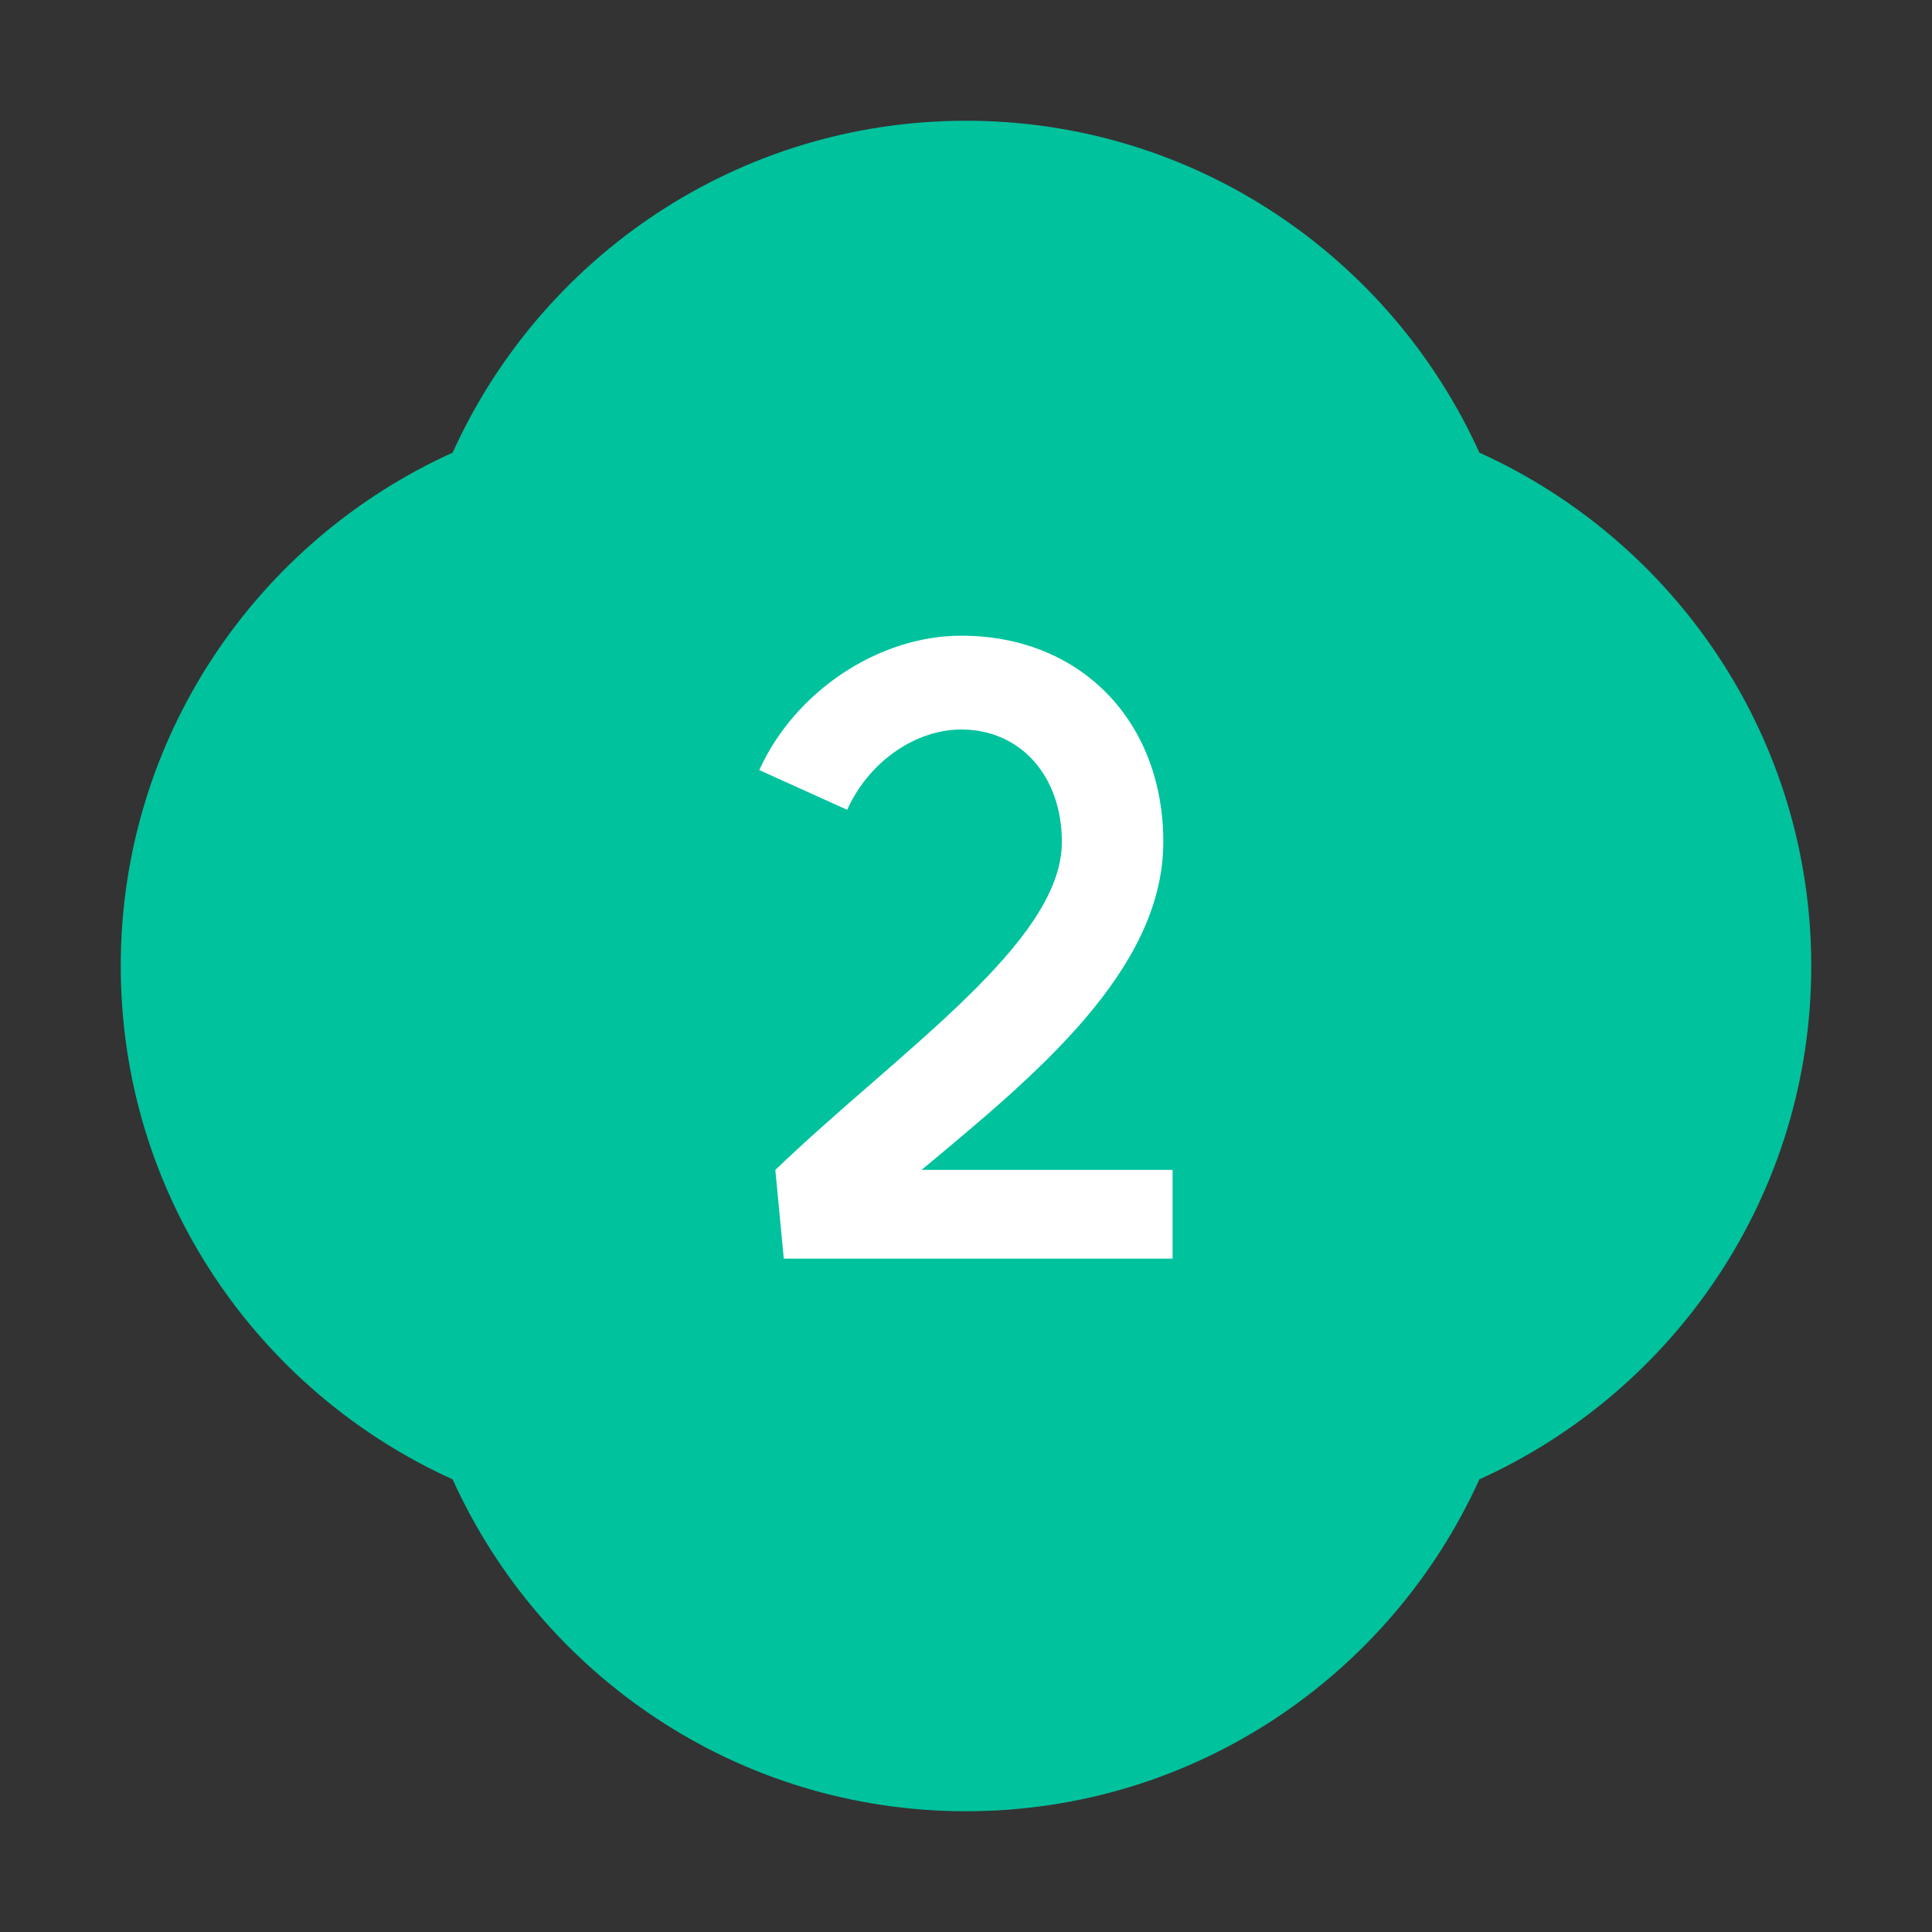 <svg width="32" height="32" viewBox="0 0 32 32" fill="none" xmlns="http://www.w3.org/2000/svg">
<rect x="0" y="0" width="32" height="32" fill="#333333" stroke="none"/>
<path d="M24.503 7.497C23.037 4.259 19.785 2 16 2C12.215 2 8.963 4.259 7.497 7.497C4.259 8.963 2 12.215 2 16C2 19.785 4.259 23.037 7.497 24.503C8.963 27.741 12.215 30 16 30C19.785 30 23.037 27.741 24.503 24.503C27.741 23.037 30 19.785 30 16C30 12.215 27.741 8.963 24.503 7.497Z" fill="#00C29D"/>
<path d="M12.842 19.377C14.9 17.403 17.588 15.611 17.588 13.945C17.588 12.853 16.902 12.083 15.922 12.083C15.152 12.083 14.382 12.629 14.032 13.413L12.576 12.755C13.164 11.453 14.55 10.529 15.922 10.529C17.896 10.529 19.268 11.943 19.268 13.945C19.268 16.087 17.112 17.837 15.264 19.377H19.422V20.847H12.982L12.842 19.377Z" fill="white"/>
</svg>
